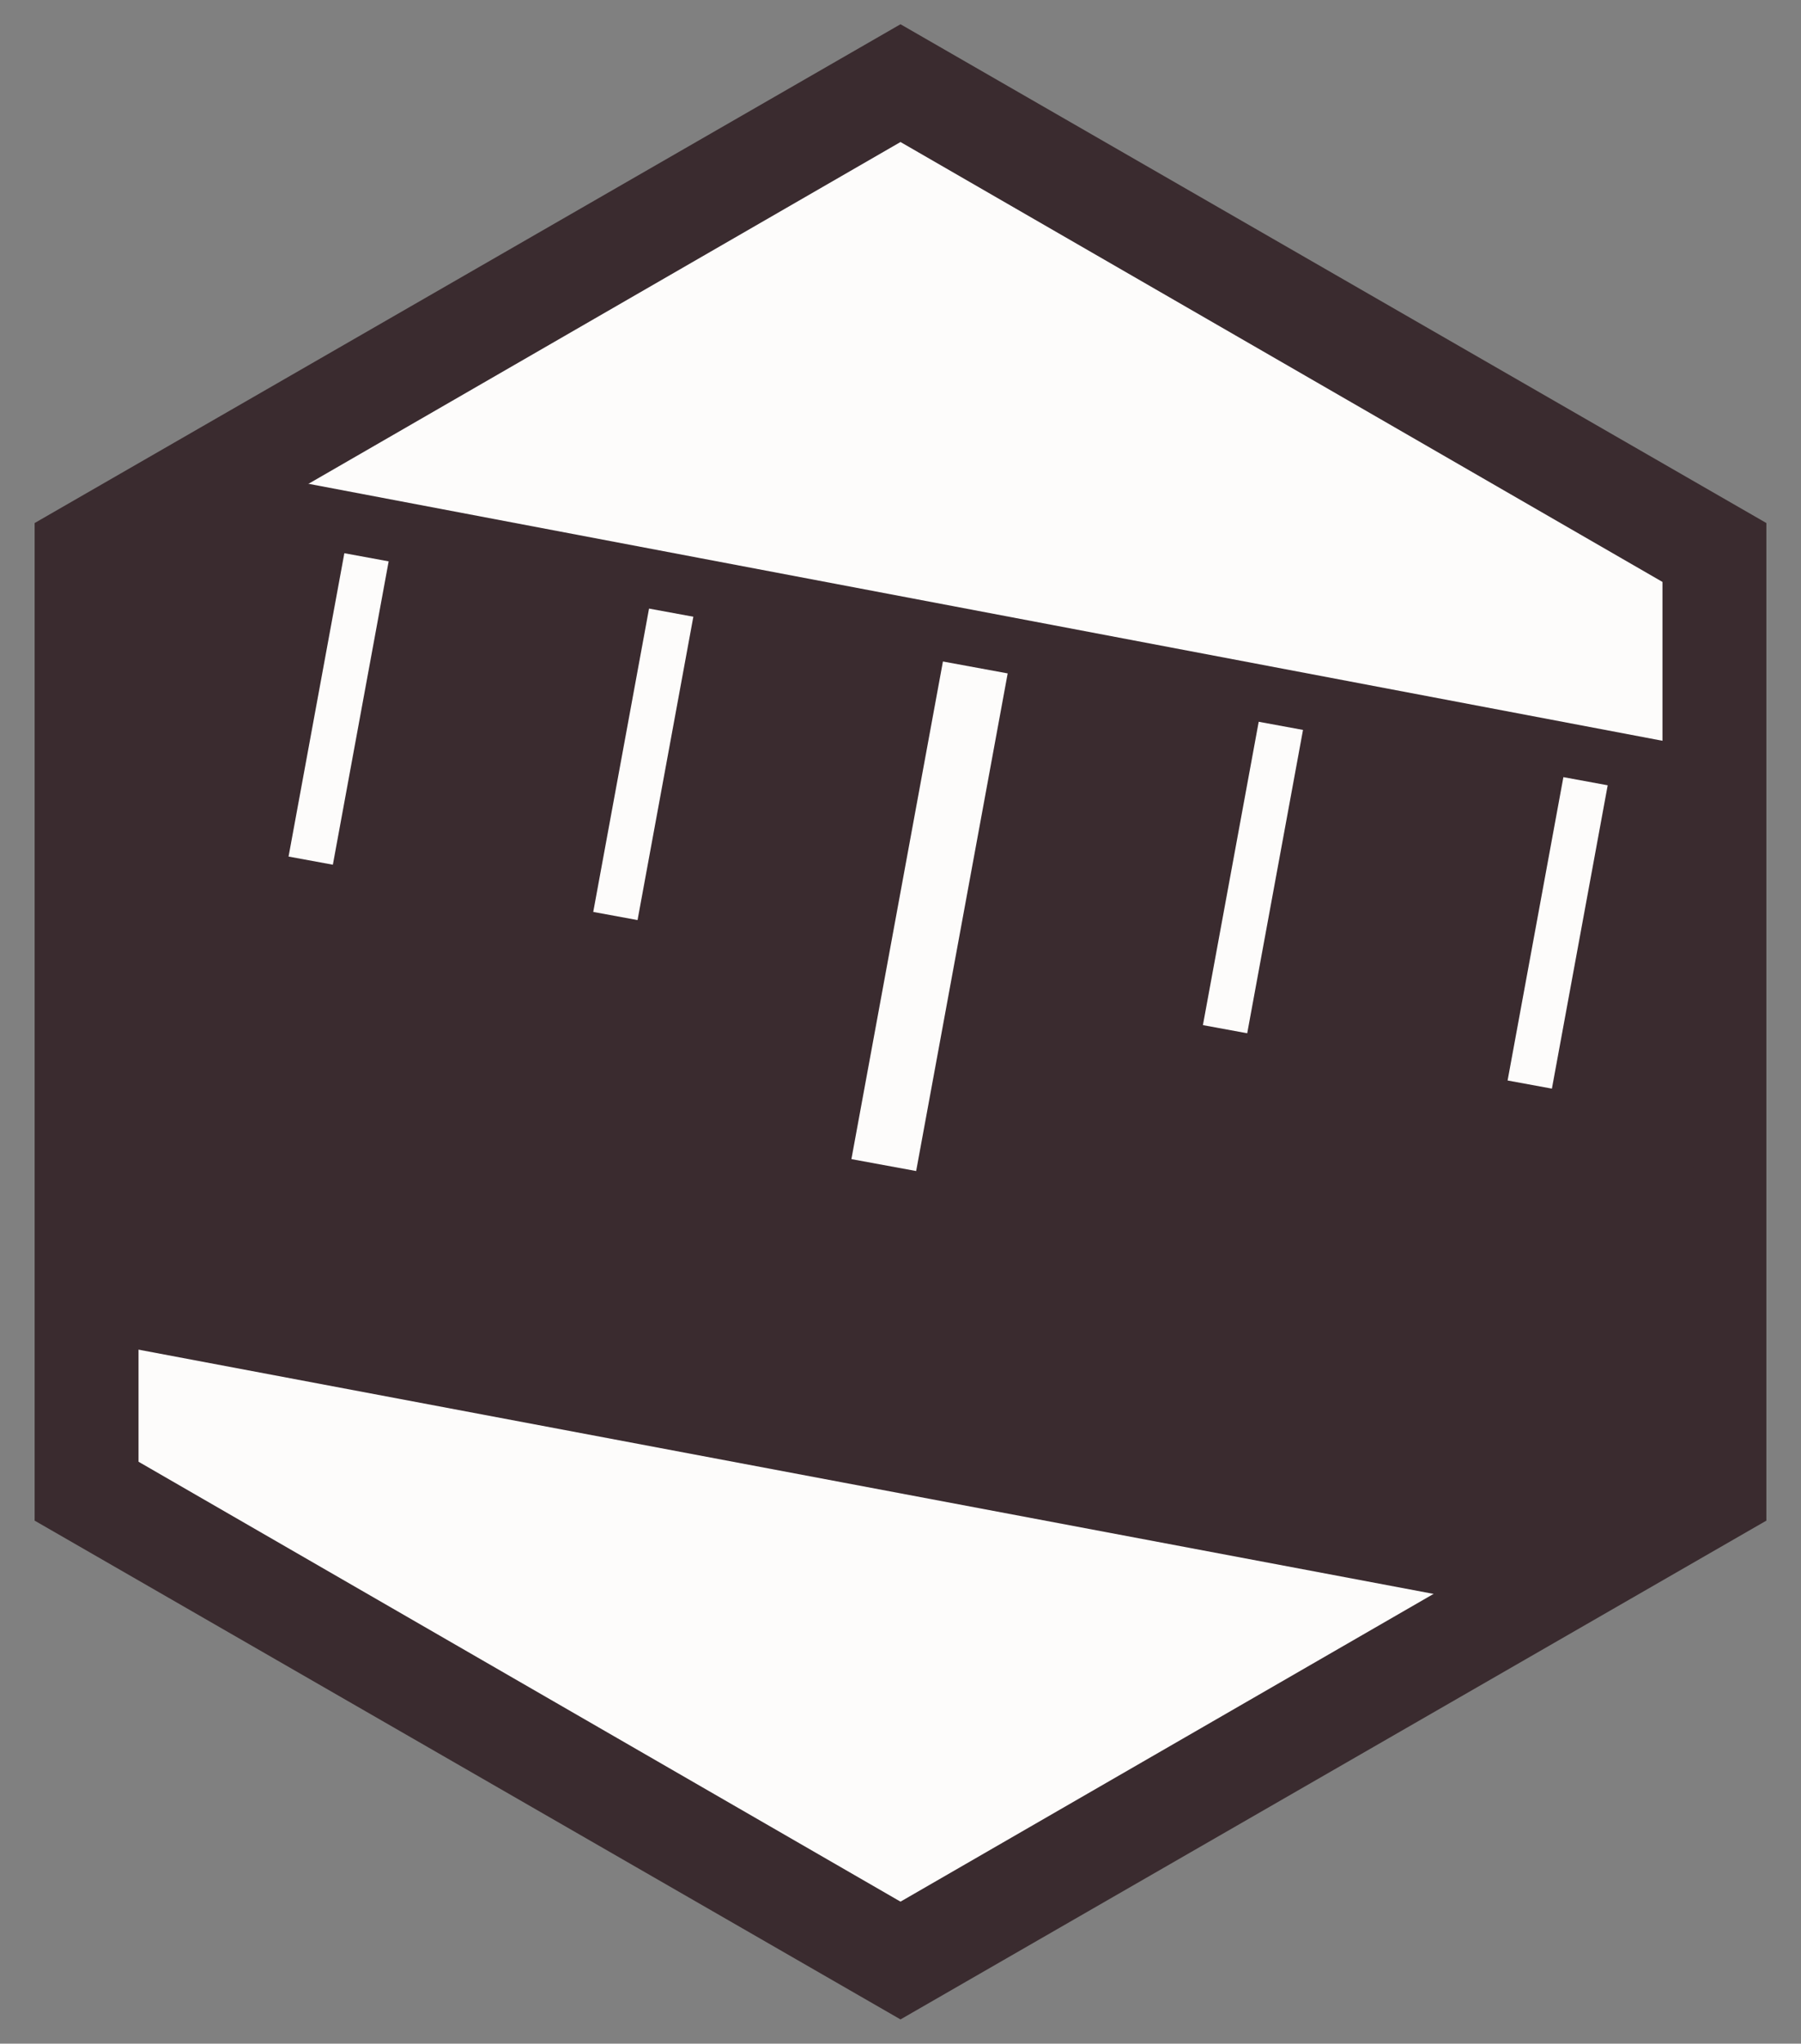 <?xml version="1.0" encoding="utf-8"?>
<!-- Generator: Adobe Illustrator 19.2.1, SVG Export Plug-In . SVG Version: 6.00 Build 0)  -->
<svg version="1.1" id="Layer_1" xmlns="http://www.w3.org/2000/svg" xmlns:xlink="http://www.w3.org/1999/xlink" x="0px" y="0px"
	 viewBox="0 0 52 59" style="enable-background:new 0 0 52 59;" xml:space="preserve">
<rect x="0" y="0" width="52" height="59" fill="#808080" stroke="none"/>
<style type="text/css">
	.st0{fill:#3A2B2F;}
	.st1{fill:#FDFCFB;}
</style>
<polygon class="st0" points="26,58.3 51,43.9 51,15.1 26,0.7 1,15.1 1,43.9 "/>
<polygon class="st1" points="26,54.9 48,42.2 48,16.8 26,4.1 4,16.8 4,42.2 "/>
<polygon class="st0" points="2.5,16.1 2.6,38.7 42.9,46.3 49.1,42.8 48.6,21.5 7.5,13.7 "/>
<rect x="31.7" y="24.7" transform="matrix(0.181 -0.984 0.984 0.181 4.689 56.317)" class="st1" width="8.9" height="1.3"/>
<rect x="19.5" y="25.5" transform="matrix(0.181 -0.984 0.984 0.181 -4.039 48.036)" class="st1" width="14.6" height="1.9"/>
<rect x="14.1" y="21.4" transform="matrix(0.181 -0.984 0.984 0.181 -6.481 36.328)" class="st1" width="8.9" height="1.3"/>
<rect x="5.3" y="19.8" transform="matrix(0.181 -0.984 0.984 0.181 -12.111 26.36)" class="st1" width="8.9" height="1.3"/>
<rect x="40.5" y="26.3" transform="matrix(0.181 -0.984 0.984 0.181 10.319 66.285)" class="st1" width="8.9" height="1.3"/>
</svg>
